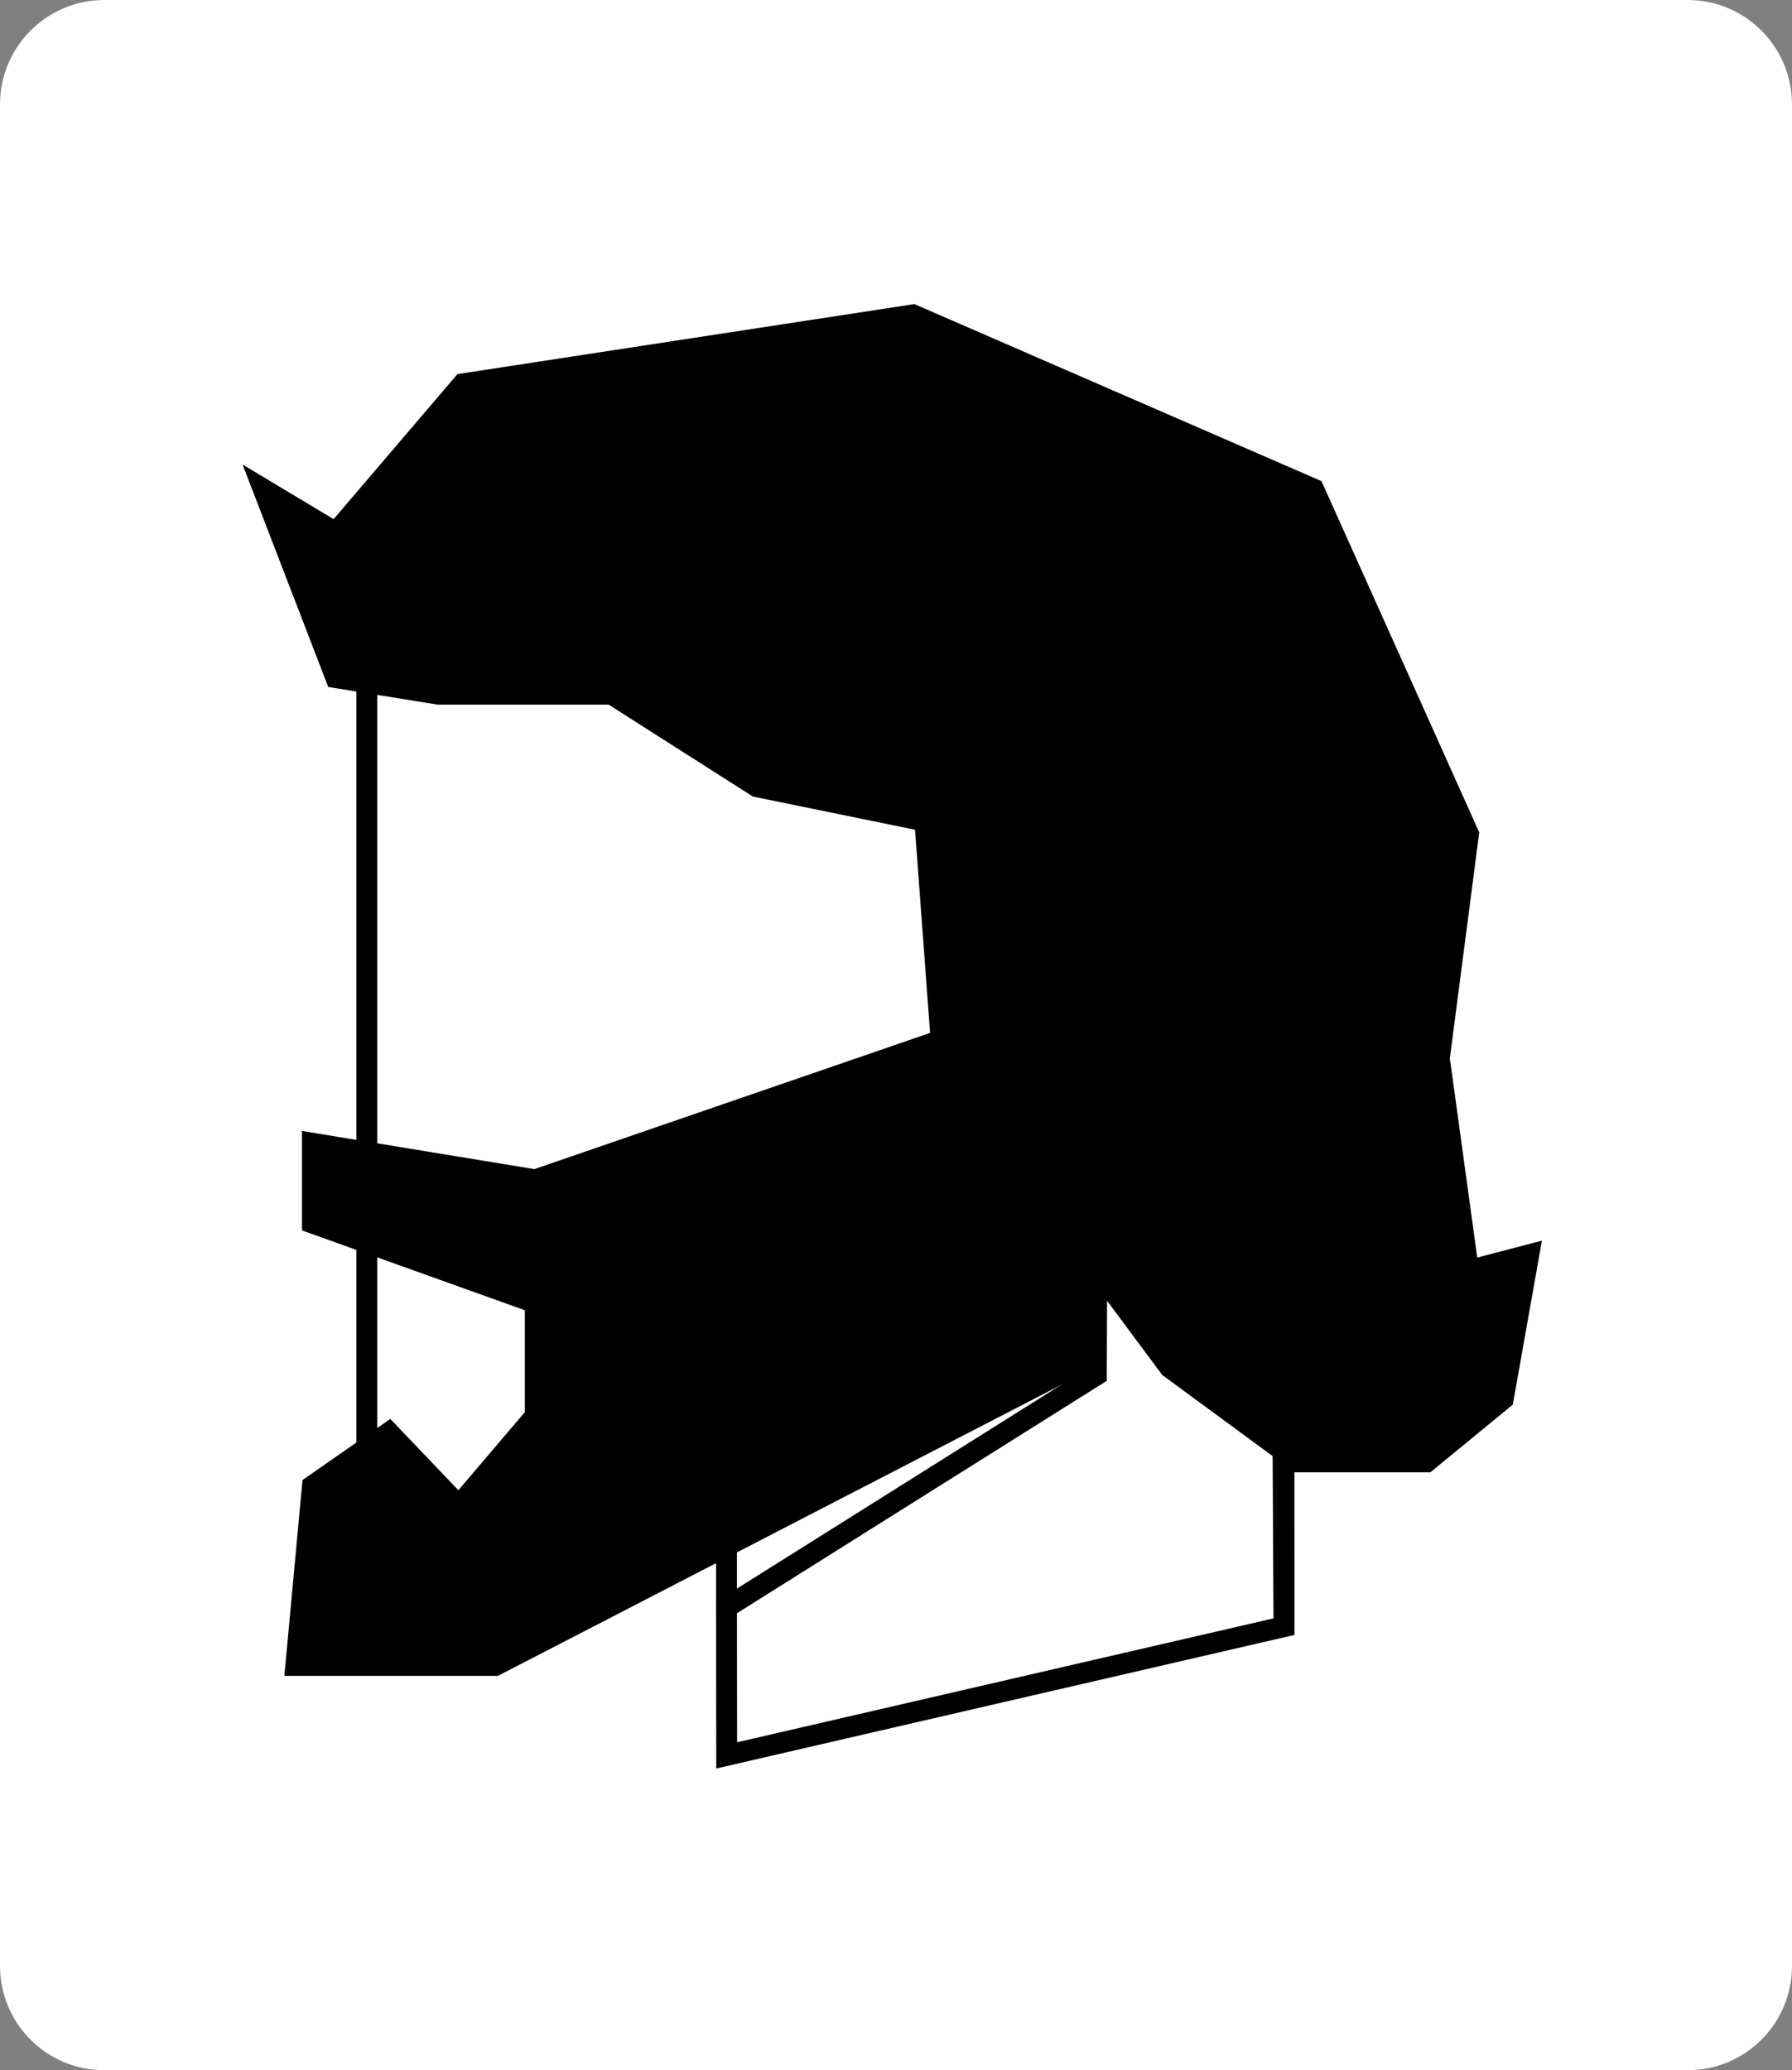 <svg width="515" height="595" viewBox="0 0 515 595" fill="none" xmlns="http://www.w3.org/2000/svg">
<rect x="0" y="0" width="515" height="595" fill="#808080" stroke="none"/>
<g clip-path="url(#clip0_0_3)">
<path d="M485 0H30C13.431 0 0 13.431 0 30V565C0 581.569 13.431 595 30 595H485C501.569 595 515 581.569 515 565V30C515 13.431 501.569 0 485 0Z" fill="white"/>
<path d="M368.998 211.716H208.787V463.918H368.998V211.716Z" fill="white" stroke="black" stroke-width="6"/>
<path d="M208.787 461.998L315.071 395.199L315.269 347.153L368.57 384.987L368.998 467.508L208.839 504.508L208.787 461.998Z" fill="white" stroke="black" stroke-width="6"/>
<path d="M125.429 120.649H290.429L308.087 228.649H345.429V303.649L312.301 327.541L310.363 375.396L159.13 453.349L105.429 452.349V146.902L125.429 120.649Z" fill="white" stroke="black" stroke-width="6"/>
<path d="M307.737 221.518H264.722L270.458 298.945L153.839 339.092L89.794 328.578V351.519L153.839 374.46V406.961L131.854 432.77L111.78 411.74L89.794 427.034L85.015 478.652H142.368L314.429 389.755V345.784L299.134 320.93L307.737 221.518Z" fill="black" stroke="black" stroke-width="6"/>
<path d="M133.023 110.313L262.38 90.492L377.517 140.566L422.031 239.68L413.644 304.175L422.031 365.179L439.353 360.66L432.003 402.082L409.981 420.157H373.078L336.175 393.044L295.311 338.136L283.84 239.68L217.522 226.108L175.825 199.532H126.118L96.511 194.753L75.647 140.566L96.511 153.084L133.023 110.313Z" fill="black" stroke="black" stroke-width="6"/>
</g>
<defs>
<clipPath id="clip0_0_3">
<rect width="515" height="595" fill="white"/>
</clipPath>
</defs>
</svg>
